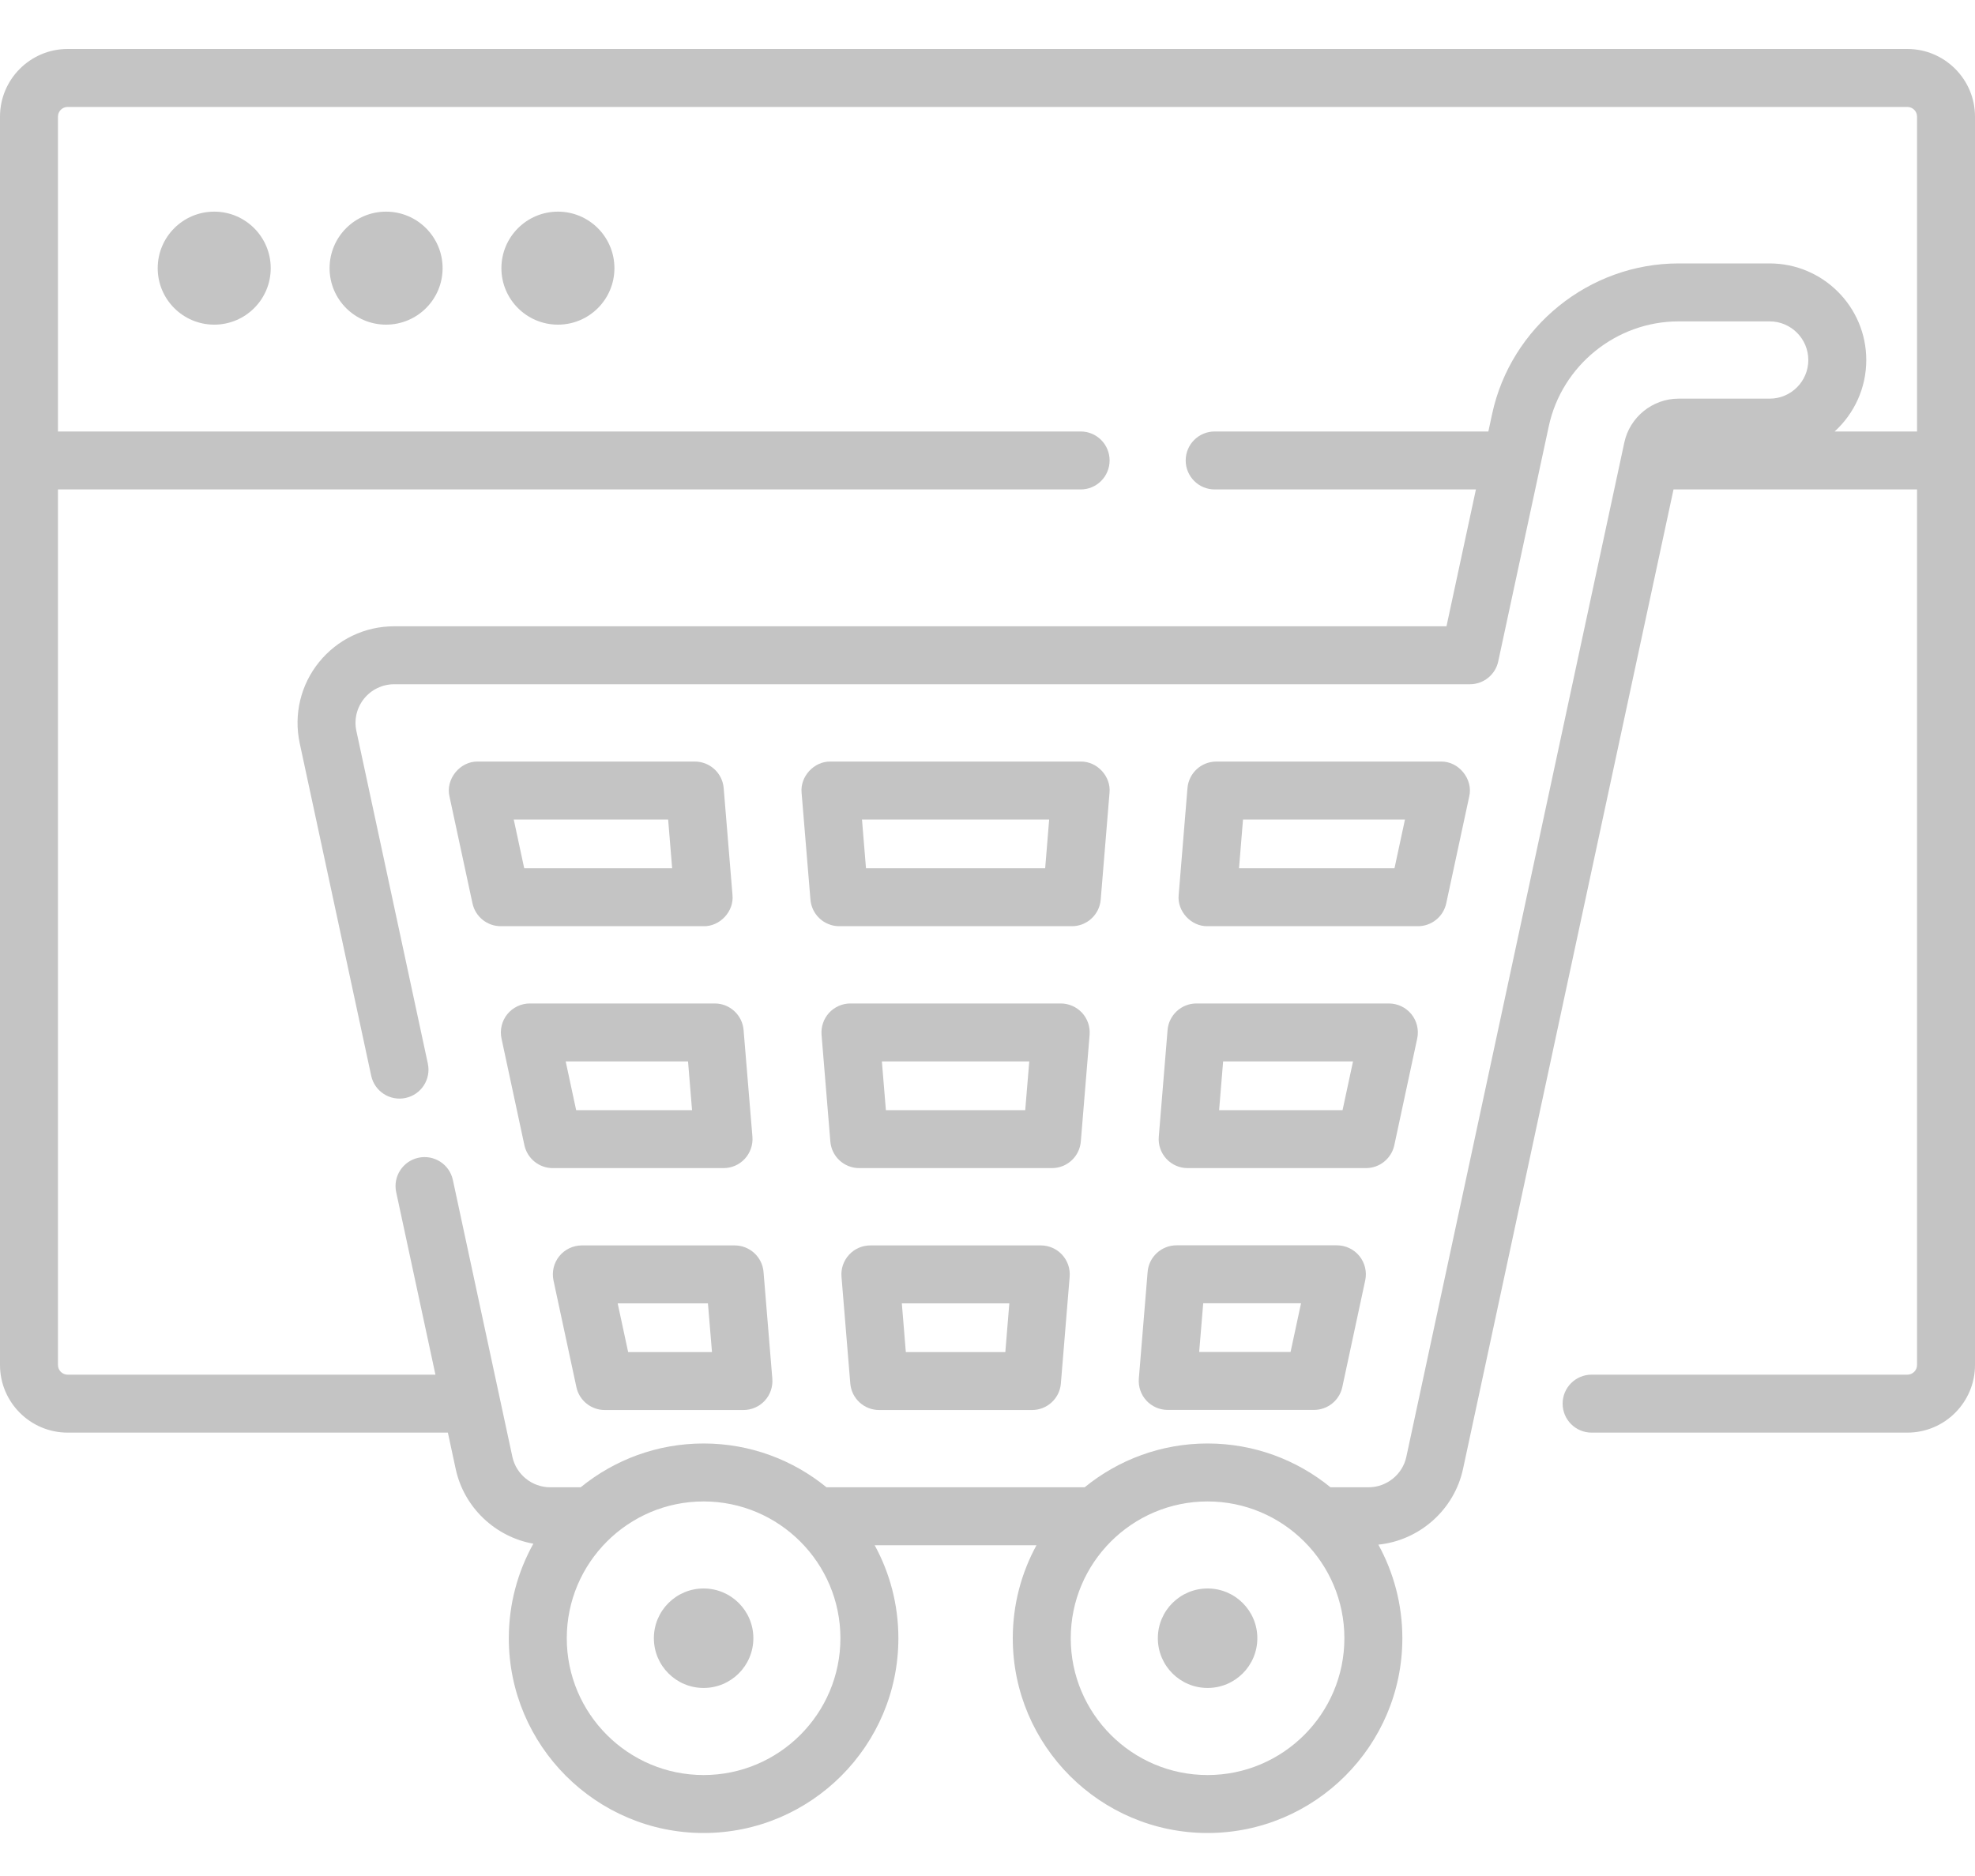 <svg width="40" height="38" viewBox="0 0 40 38" fill="none" xmlns="http://www.w3.org/2000/svg">
<path d="M38.63 0.992H1.37C0.614 0.992 0 1.607 0 2.362V27.649C0 28.404 0.614 29.019 1.37 29.019H9.071L9.229 29.754C9.397 30.537 10.033 31.132 10.802 31.269C10.486 31.837 10.305 32.489 10.305 33.184C10.305 35.359 12.075 37.129 14.25 37.129C16.425 37.129 18.195 35.359 18.195 33.184C18.195 32.502 18.021 31.86 17.715 31.3H20.992C20.686 31.86 20.512 32.502 20.512 33.184C20.512 35.359 22.282 37.129 24.457 37.129C26.632 37.129 28.402 35.359 28.402 33.184C28.402 32.497 28.225 31.851 27.916 31.288C28.748 31.203 29.453 30.584 29.631 29.754L33.894 9.914H38.826V27.649C38.826 27.757 38.738 27.845 38.63 27.845H32.235C31.911 27.845 31.648 28.107 31.648 28.432C31.648 28.756 31.911 29.019 32.235 29.019H38.63C39.386 29.019 40 28.404 40 27.649V2.362C40 1.607 39.386 0.992 38.63 0.992ZM14.25 35.955C12.722 35.955 11.479 34.712 11.479 33.184C11.479 31.656 12.722 30.413 14.25 30.413C15.778 30.413 17.021 31.656 17.021 33.184C17.021 34.712 15.778 35.955 14.25 35.955ZM24.457 35.955C22.929 35.955 21.686 34.712 21.686 33.184C21.686 31.656 22.929 30.413 24.457 30.413C25.985 30.413 27.228 31.656 27.228 33.184C27.228 34.712 25.985 35.955 24.457 35.955ZM37.157 8.74C37.55 8.382 37.798 7.866 37.798 7.293C37.798 6.214 36.92 5.336 35.841 5.336H33.995C32.187 5.336 30.6 6.619 30.22 8.386L30.144 8.74H24.601C24.277 8.74 24.014 9.002 24.014 9.327C24.014 9.651 24.277 9.914 24.601 9.914H29.892L29.296 12.686H7.983C7.389 12.686 6.835 12.951 6.461 13.413C6.088 13.875 5.946 14.473 6.07 15.054L7.518 21.79C7.586 22.107 7.898 22.308 8.215 22.24C8.532 22.172 8.733 21.86 8.665 21.543L7.218 14.807C7.168 14.575 7.225 14.336 7.374 14.151C7.524 13.966 7.746 13.86 7.983 13.86H29.77C30.047 13.86 30.286 13.667 30.344 13.397L31.368 8.633C31.632 7.403 32.737 6.51 33.995 6.51H35.842C36.273 6.51 36.624 6.861 36.624 7.293C36.624 7.724 36.273 8.075 35.842 8.075H33.995C33.47 8.075 33.008 8.448 32.898 8.962L28.483 29.508C28.407 29.866 28.085 30.126 27.718 30.126H26.946C26.267 29.572 25.4 29.239 24.457 29.239C23.514 29.239 22.648 29.572 21.968 30.126H16.739C16.06 29.572 15.193 29.239 14.25 29.239C13.307 29.239 12.441 29.572 11.761 30.126H11.142C10.775 30.126 10.454 29.866 10.377 29.508L9.172 23.901C9.104 23.584 8.792 23.383 8.475 23.451C8.158 23.519 7.956 23.831 8.024 24.148L8.819 27.845H1.37C1.262 27.845 1.174 27.757 1.174 27.649V9.914H21.887C22.211 9.914 22.473 9.651 22.473 9.327C22.473 9.002 22.211 8.74 21.887 8.74H1.174V2.362C1.174 2.254 1.262 2.166 1.37 2.166H38.63C38.738 2.166 38.826 2.254 38.826 2.362V8.74H37.157Z" fill="#C4C4C4"/>
<path d="M4.339 6.576C4.971 6.576 5.483 6.064 5.483 5.432C5.483 4.8 4.971 4.287 4.339 4.287C3.706 4.287 3.194 4.8 3.194 5.432C3.194 6.064 3.706 6.576 4.339 6.576Z" fill="#C4C4C4"/>
<path d="M7.819 6.576C8.451 6.576 8.964 6.064 8.964 5.432C8.964 4.8 8.451 4.287 7.819 4.287C7.187 4.287 6.675 4.8 6.675 5.432C6.675 6.064 7.187 6.576 7.819 6.576Z" fill="#C4C4C4"/>
<path d="M11.3 6.576C11.932 6.576 12.444 6.064 12.444 5.432C12.444 4.8 11.932 4.287 11.3 4.287C10.668 4.287 10.155 4.8 10.155 5.432C10.155 6.064 10.668 6.576 11.3 6.576Z" fill="#C4C4C4"/>
<path d="M21.079 25.227H17.627C17.463 25.227 17.307 25.295 17.196 25.416C17.085 25.537 17.029 25.698 17.043 25.862L17.221 28.023C17.246 28.327 17.5 28.561 17.805 28.561H20.902C21.207 28.561 21.462 28.327 21.486 28.023L21.664 25.862C21.678 25.698 21.622 25.537 21.511 25.416C21.4 25.295 21.244 25.227 21.079 25.227ZM20.361 27.388H18.346L18.265 26.401H20.442L20.361 27.388Z" fill="#C4C4C4"/>
<path d="M9.569 18.297C9.627 18.568 9.866 18.761 10.143 18.761H14.25C14.584 18.768 14.87 18.457 14.835 18.126L14.657 15.965C14.632 15.66 14.378 15.426 14.072 15.426H9.678C9.316 15.417 9.019 15.784 9.104 16.136L9.569 18.297ZM13.532 16.6L13.613 17.587H10.617L10.405 16.6H13.532Z" fill="#C4C4C4"/>
<path d="M11.784 25.227C11.607 25.227 11.439 25.307 11.327 25.445C11.216 25.583 11.173 25.763 11.21 25.937L11.674 28.098C11.732 28.368 11.972 28.561 12.248 28.561H15.057C15.221 28.561 15.378 28.493 15.489 28.372C15.6 28.252 15.655 28.09 15.642 27.926L15.464 25.765C15.439 25.461 15.184 25.227 14.879 25.227H11.784ZM12.722 27.388L12.51 26.401H14.338L14.42 27.388H12.722Z" fill="#C4C4C4"/>
<path d="M10.731 20.326C10.554 20.326 10.386 20.406 10.274 20.544C10.163 20.682 10.12 20.863 10.157 21.036L10.621 23.198C10.68 23.468 10.919 23.661 11.195 23.661H14.654C14.818 23.661 14.974 23.593 15.085 23.472C15.196 23.351 15.252 23.189 15.239 23.026L15.06 20.865C15.035 20.561 14.781 20.326 14.476 20.326H10.731ZM11.669 22.487L11.457 21.5H13.935L14.016 22.487H11.669Z" fill="#C4C4C4"/>
<path d="M16.414 18.222C16.439 18.526 16.693 18.761 16.998 18.761H21.709C22.014 18.761 22.268 18.526 22.293 18.222L22.471 16.061C22.506 15.729 22.22 15.419 21.886 15.426H16.82C16.487 15.419 16.201 15.729 16.235 16.061L16.414 18.222ZM21.249 16.6L21.168 17.587H17.539L17.458 16.6H21.249Z" fill="#C4C4C4"/>
<path d="M24.054 23.661H27.665C27.941 23.661 28.18 23.468 28.239 23.198L28.703 21.036C28.74 20.863 28.697 20.682 28.586 20.544C28.474 20.406 28.306 20.326 28.129 20.326H24.232C23.926 20.326 23.672 20.561 23.647 20.865L23.469 23.026C23.455 23.189 23.511 23.351 23.622 23.472C23.733 23.593 23.89 23.661 24.054 23.661ZM24.772 21.5H27.403L27.191 22.487H24.691L24.772 21.5Z" fill="#C4C4C4"/>
<path d="M24.457 18.761H28.717C28.994 18.761 29.233 18.568 29.291 18.297L29.756 16.136C29.841 15.784 29.544 15.417 29.182 15.426H24.635C24.329 15.426 24.075 15.66 24.05 15.965L23.872 18.126C23.837 18.457 24.123 18.768 24.457 18.761ZM25.175 16.6H28.455L28.243 17.587H25.094L25.175 16.6Z" fill="#C4C4C4"/>
<path d="M21.483 20.326H17.224C17.06 20.326 16.903 20.395 16.792 20.515C16.681 20.636 16.626 20.798 16.639 20.961L16.817 23.122C16.842 23.427 17.096 23.661 17.402 23.661H21.305C21.61 23.661 21.865 23.427 21.89 23.122L22.068 20.961C22.081 20.798 22.026 20.636 21.915 20.515C21.803 20.395 21.647 20.326 21.483 20.326ZM20.764 22.487H17.942L17.861 21.5H20.846L20.764 22.487Z" fill="#C4C4C4"/>
<path d="M23.65 28.559H26.612C26.889 28.559 27.128 28.366 27.186 28.096L27.65 25.935C27.687 25.762 27.644 25.581 27.533 25.443C27.421 25.305 27.254 25.225 27.076 25.225H23.828C23.523 25.225 23.268 25.459 23.243 25.763L23.065 27.924C23.052 28.088 23.107 28.25 23.218 28.37C23.33 28.491 23.486 28.559 23.65 28.559ZM24.369 26.399H26.35L26.138 27.386H24.287L24.369 26.399Z" fill="#C4C4C4"/>
<path d="M14.25 32.176C13.694 32.176 13.243 32.627 13.243 33.183C13.243 33.74 13.694 34.191 14.25 34.191C14.807 34.191 15.258 33.74 15.258 33.183C15.258 32.627 14.807 32.176 14.25 32.176Z" fill="#C4C4C4"/>
<path d="M24.457 32.176C23.901 32.176 23.45 32.627 23.45 33.183C23.45 33.74 23.901 34.191 24.457 34.191C25.014 34.191 25.465 33.74 25.465 33.183C25.465 32.627 25.014 32.176 24.457 32.176Z" fill="#C4C4C4"/>
</svg>
